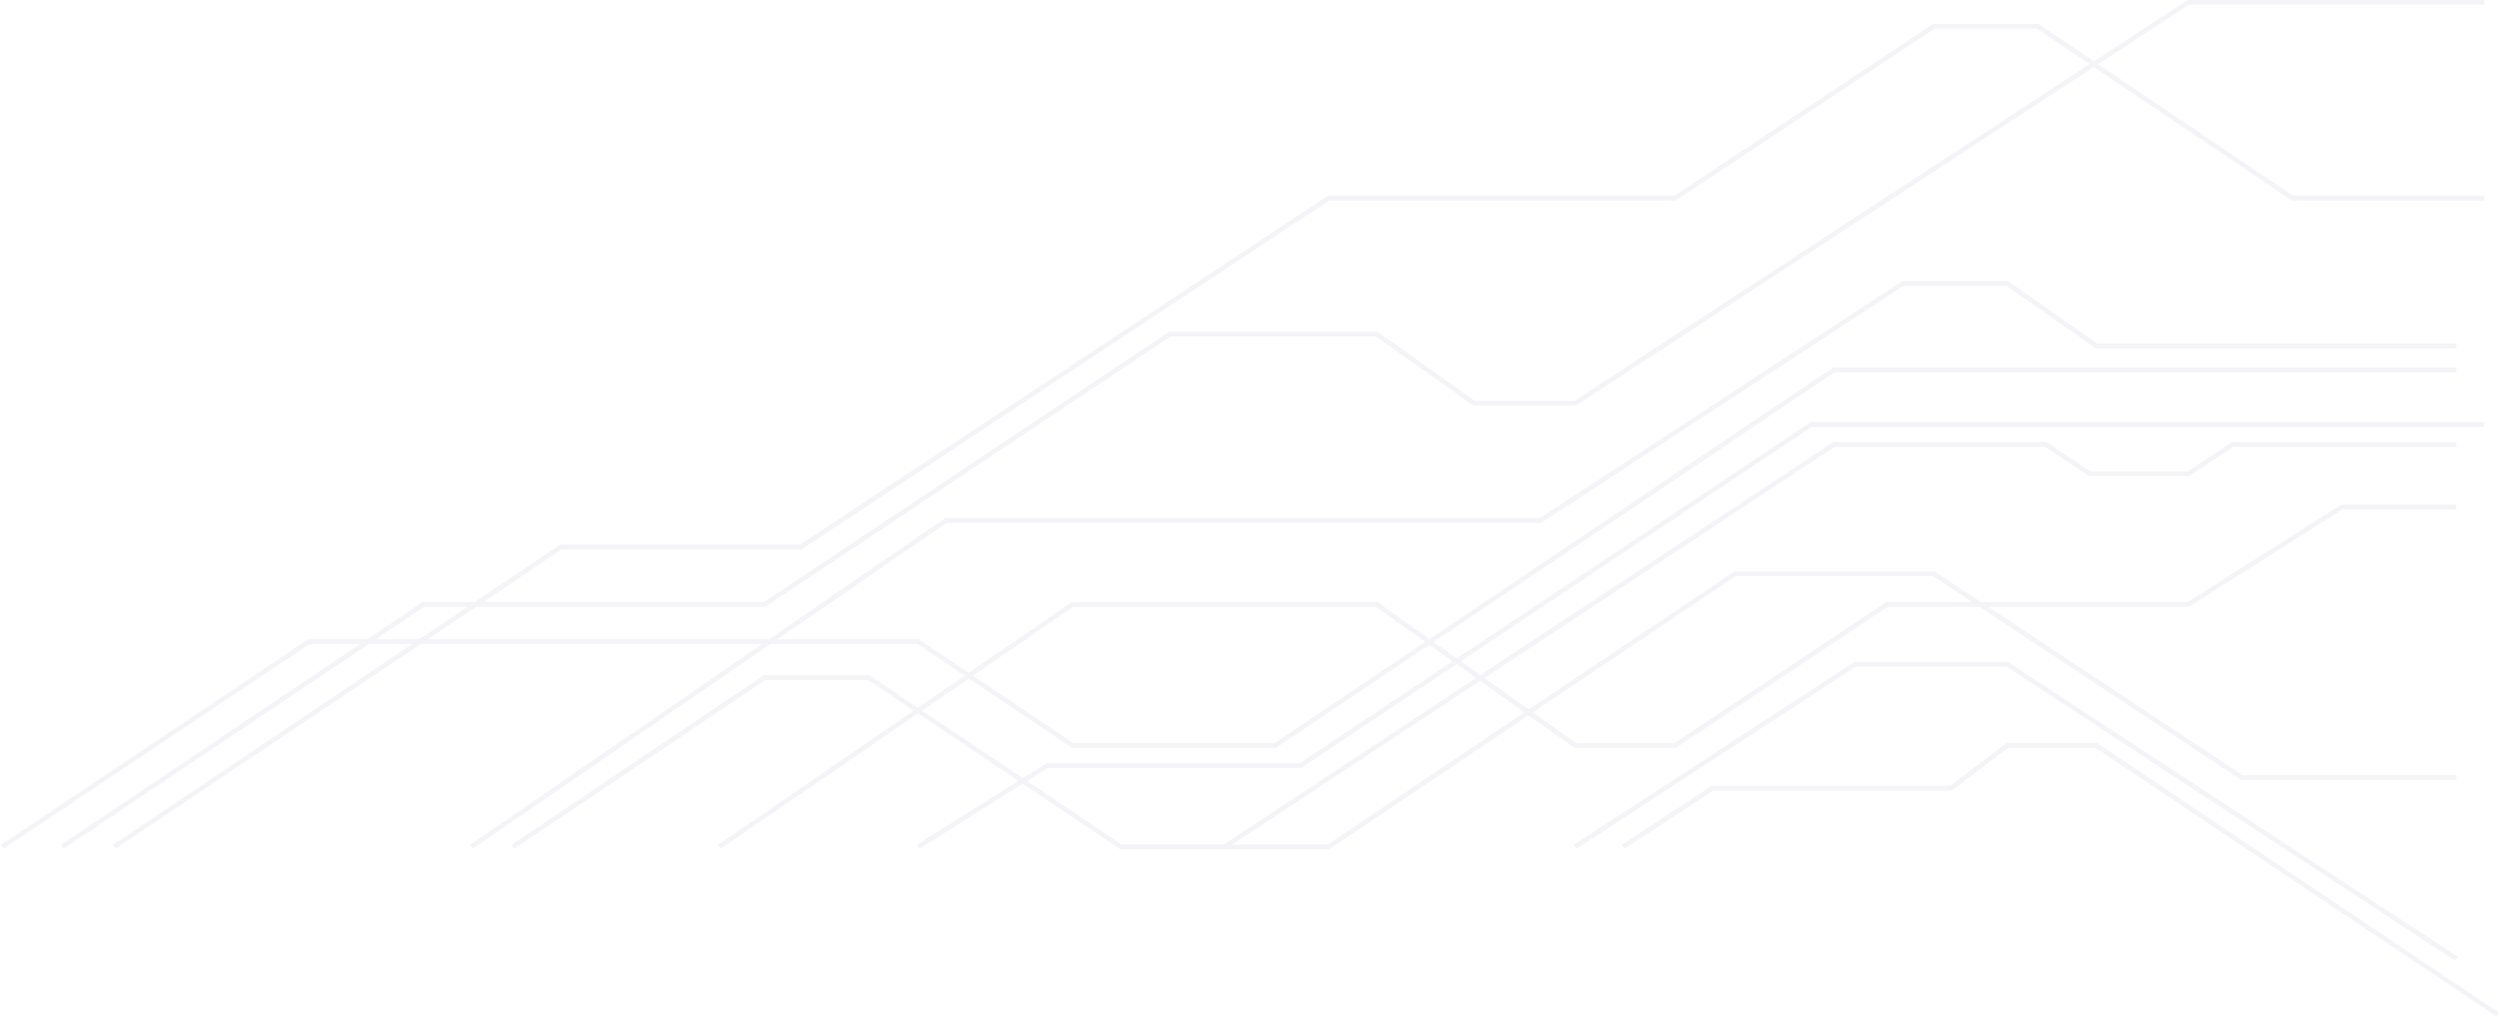 <svg width="1067" height="434" viewBox="0 0 1067 434" fill="none" xmlns="http://www.w3.org/2000/svg">
<path d="M1 361.379L131.849 273.842H391.841L457.835 318.179H544.309L782.683 157.884H1048.36M218.893 361.379L326.417 289.189H370.792L478.316 361.379H522.691M1048.36 331.821H956.769L825.351 244.853H740.583L567.066 361.379H522.691M307.074 361.379L457.835 257.926H587.546L672.314 318.179H714.982L805.439 257.926H934.013L999.437 216.432H1048.36M391.841 361.379L447.026 326.705H555.119L773.011 181.189H1060.31M26.601 361.379L180.776 257.926H326.417L499.365 142.537H587.546L629.077 172.095H672.314L934.013 1H1060.31M48.788 361.379L239.373 233.484H341.777L567.066 84.558H714.982L825.351 11.232H869.726L978.388 84.558C978.388 84.558 1028.32 84.558 1060.31 84.558M201.256 361.379L403.788 222.116H657.522L812.266 120.937H856.641L894.758 147.653H1048.36M1048.36 409.126L856.641 283.505H791.785L672.314 361.379M692.795 361.379L730.912 336.368H832.747L856.641 318.179H894.758L1066 433M522.691 361.379L782.683 189.716H873.139L891.913 202.221H934.013L952.787 189.716H1048.36" stroke="#8283B7" stroke-opacity="0.1" stroke-width="2"/>
</svg>
